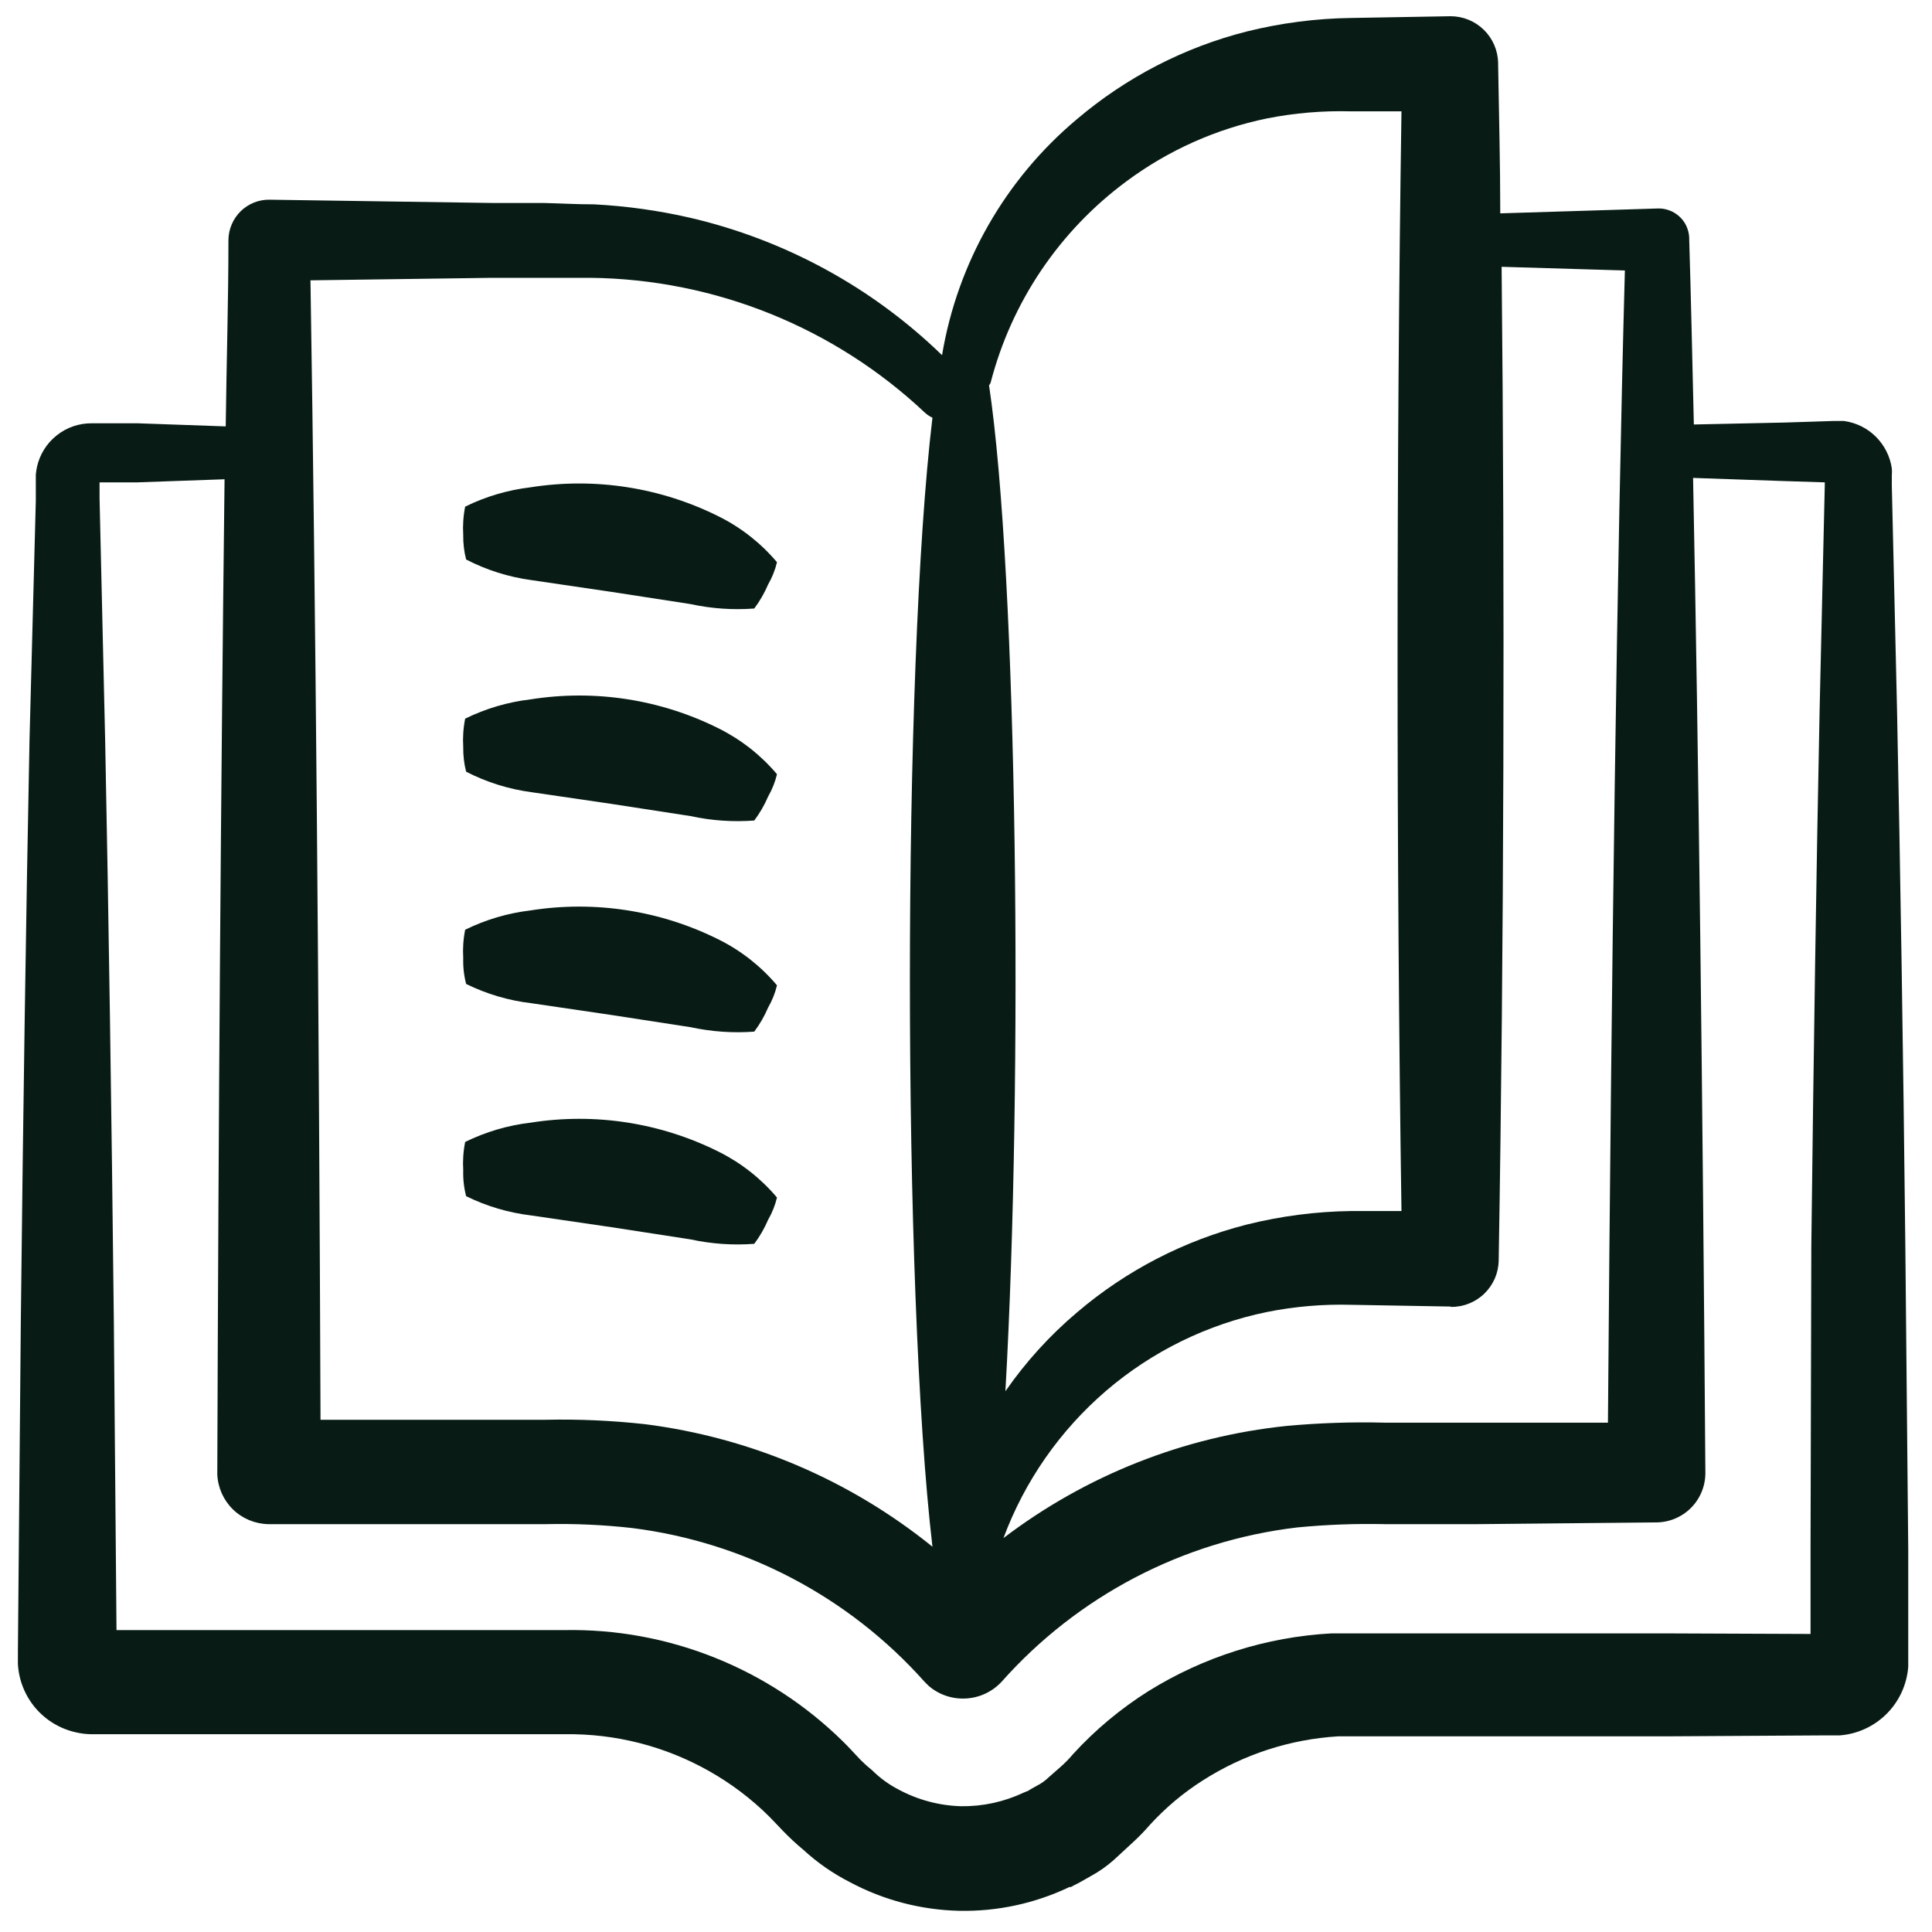 <svg width="30" height="30" viewBox="0 0 30 30" fill="none" xmlns="http://www.w3.org/2000/svg">
<g clip-path="url(#clip0)">
<path d="M29.631 25.569V25.27V24.05L29.586 19.35C29.553 16.318 29.508 13.508 29.457 11.019L29.376 7.54V7.385C29.379 7.347 29.379 7.309 29.376 7.271C29.348 7.085 29.261 6.913 29.127 6.78C28.994 6.648 28.821 6.563 28.634 6.537H28.527H28.467L27.719 6.561L26.32 6.591H26.302C26.278 5.563 26.257 4.605 26.23 3.718V3.688C26.227 3.625 26.211 3.563 26.184 3.505C26.157 3.448 26.118 3.397 26.07 3.355C26.023 3.314 25.968 3.282 25.908 3.262C25.848 3.241 25.785 3.234 25.721 3.238L23.296 3.313C23.296 2.525 23.275 1.756 23.263 1.007V0.977C23.259 0.783 23.18 0.599 23.041 0.463C22.903 0.328 22.718 0.252 22.524 0.252L20.981 0.279C20.435 0.286 19.892 0.357 19.363 0.488C18.39 0.734 17.487 1.201 16.722 1.851C15.61 2.783 14.867 4.083 14.628 5.515C13.543 4.462 12.191 3.725 10.719 3.382C10.228 3.269 9.727 3.199 9.224 3.173C8.952 3.173 8.706 3.158 8.449 3.152H7.66L4.19 3.101C4.107 3.099 4.024 3.114 3.947 3.144C3.87 3.175 3.799 3.22 3.739 3.278C3.68 3.336 3.632 3.405 3.599 3.482C3.566 3.558 3.548 3.641 3.547 3.724V3.745C3.547 4.67 3.517 5.632 3.505 6.621L2.144 6.573H1.747H1.543H1.424C1.226 6.571 1.034 6.638 0.88 6.761C0.725 6.884 0.617 7.057 0.574 7.25C0.566 7.289 0.56 7.329 0.556 7.37V7.564V7.78L0.458 11.501C0.404 14.197 0.359 17.253 0.323 20.539L0.278 25.632V25.839C0.292 26.089 0.387 26.328 0.549 26.52C0.711 26.711 0.931 26.844 1.175 26.899C1.256 26.918 1.338 26.928 1.421 26.929H2.019H3.347H6.039H8.769C9.554 26.917 10.329 27.115 11.012 27.502C11.352 27.694 11.665 27.93 11.943 28.206C12.014 28.277 12.071 28.34 12.152 28.424C12.254 28.53 12.361 28.63 12.475 28.724C12.692 28.924 12.936 29.093 13.199 29.227C13.721 29.506 14.301 29.657 14.893 29.671C15.485 29.683 16.071 29.557 16.605 29.302H16.629L16.677 29.275L16.749 29.239L16.94 29.131C17.066 29.062 17.183 28.98 17.29 28.886L17.589 28.61C17.681 28.526 17.768 28.437 17.849 28.343C18.095 28.073 18.375 27.837 18.684 27.642C19.313 27.241 20.033 27.007 20.777 26.962C20.87 26.962 20.96 26.962 21.053 26.962H22.022H23.308H25.853L28.353 26.947H28.569C28.843 26.926 29.101 26.807 29.296 26.612C29.491 26.417 29.609 26.159 29.631 25.884V25.584V25.569ZM22.527 20.294C22.623 20.295 22.719 20.278 22.808 20.242C22.898 20.207 22.98 20.154 23.049 20.087C23.118 20.02 23.173 19.94 23.212 19.852C23.25 19.763 23.27 19.668 23.272 19.572V19.545C23.353 14.751 23.368 9.164 23.317 4.143L25.231 4.2C25.108 8.715 25.022 15.033 24.968 22.091H22.934H21.507C20.996 22.078 20.485 22.095 19.976 22.142C18.38 22.308 16.86 22.91 15.582 23.883C15.911 22.997 16.46 22.211 17.176 21.596C17.892 20.982 18.753 20.561 19.677 20.372C20.107 20.286 20.546 20.249 20.984 20.261L22.527 20.288V20.294ZM17.491 2.816C18.138 2.335 18.884 2.001 19.674 1.839C20.103 1.754 20.541 1.717 20.978 1.729H21.762C21.681 7.067 21.681 13.382 21.762 18.805H20.978C20.433 18.812 19.891 18.883 19.363 19.014C18.391 19.261 17.488 19.727 16.725 20.378C16.302 20.735 15.928 21.147 15.612 21.603C15.887 16.741 15.801 8.957 15.358 5.983C15.368 5.971 15.376 5.958 15.382 5.944C15.706 4.69 16.45 3.586 17.491 2.816ZM7.642 4.314H8.431C8.688 4.314 8.949 4.314 9.17 4.314C11.103 4.336 12.957 5.084 14.365 6.411C14.399 6.441 14.437 6.467 14.479 6.486C14.012 10.38 14.012 20.033 14.479 24.017C13.197 22.981 11.653 22.323 10.019 22.115C9.507 22.058 8.991 22.035 8.476 22.046H7.032H4.977C4.953 15.566 4.902 9.464 4.821 4.353L7.642 4.314ZM1.427 7.388C1.427 7.388 1.43 7.394 1.427 7.388V7.388ZM25.853 25.363H23.308H22.022H21.05C20.924 25.363 20.802 25.363 20.676 25.363C19.667 25.418 18.689 25.727 17.831 26.261C17.4 26.533 17.006 26.861 16.662 27.238C16.602 27.31 16.536 27.377 16.465 27.439L16.285 27.597C16.23 27.651 16.168 27.695 16.1 27.729L16.004 27.783L15.956 27.813H15.932H15.95L15.893 27.837C15.591 27.979 15.261 28.051 14.927 28.047C14.59 28.038 14.259 27.951 13.961 27.792C13.808 27.714 13.668 27.613 13.546 27.492C13.481 27.44 13.419 27.384 13.36 27.325C13.279 27.241 13.181 27.13 13.088 27.04C12.518 26.479 11.842 26.037 11.099 25.74C10.357 25.443 9.563 25.297 8.763 25.312H6.033H3.341H2.013H1.809L1.768 20.539C1.732 17.244 1.687 14.197 1.633 11.501L1.546 7.738V7.522V7.49H1.738H2.135L3.487 7.442C3.431 12.088 3.392 17.367 3.374 22.894C3.383 23.1 3.47 23.294 3.617 23.438C3.764 23.581 3.961 23.663 4.166 23.667H7.029H8.47C8.919 23.657 9.367 23.677 9.813 23.727C11.566 23.946 13.18 24.794 14.356 26.114L14.419 26.177C14.579 26.316 14.787 26.386 14.998 26.374C15.21 26.363 15.408 26.27 15.553 26.114C16.738 24.78 18.372 23.927 20.143 23.718C20.597 23.674 21.052 23.657 21.507 23.667H22.934L25.721 23.64C25.924 23.638 26.118 23.556 26.26 23.412C26.402 23.268 26.482 23.073 26.481 22.87C26.439 17.058 26.376 11.717 26.29 7.421L27.672 7.469L28.335 7.49V7.537L28.255 11.016C28.204 13.502 28.162 16.315 28.126 19.347L28.114 24.044V25.264V25.372L25.853 25.363Z" fill="#081C15"/>
<path d="M8.252 9.008L9.496 9.191L10.722 9.38C11.047 9.451 11.381 9.474 11.712 9.449C11.799 9.333 11.871 9.207 11.928 9.074C11.99 8.967 12.036 8.851 12.065 8.73C11.817 8.436 11.512 8.195 11.168 8.023C10.262 7.568 9.237 7.409 8.237 7.567C7.884 7.609 7.542 7.71 7.223 7.867C7.194 8.012 7.184 8.16 7.193 8.307C7.191 8.436 7.206 8.564 7.238 8.688C7.555 8.852 7.898 8.96 8.252 9.008Z" fill="#081C15"/>
<path d="M8.252 12.301L9.496 12.483L10.722 12.672C11.047 12.743 11.381 12.766 11.712 12.741C11.799 12.625 11.871 12.5 11.928 12.367C11.99 12.259 12.036 12.143 12.065 12.022C11.817 11.728 11.512 11.488 11.168 11.315C10.262 10.86 9.237 10.701 8.237 10.86C7.884 10.901 7.542 11.003 7.223 11.159C7.194 11.304 7.184 11.452 7.193 11.6C7.191 11.729 7.206 11.858 7.238 11.983C7.555 12.146 7.898 12.254 8.252 12.301Z" fill="#081C15"/>
<path d="M8.252 15.578L9.496 15.761L10.722 15.95C11.047 16.02 11.381 16.044 11.712 16.019C11.799 15.903 11.871 15.777 11.928 15.644C11.99 15.537 12.036 15.421 12.065 15.3C11.817 15.006 11.512 14.765 11.168 14.593C10.262 14.138 9.237 13.979 8.237 14.137C7.884 14.179 7.542 14.28 7.223 14.437C7.194 14.582 7.184 14.73 7.193 14.877C7.189 15.012 7.204 15.148 7.238 15.279C7.556 15.435 7.899 15.537 8.252 15.578Z" fill="#081C15"/>
<path d="M8.252 18.874L9.496 19.056L10.722 19.245C11.047 19.316 11.381 19.339 11.712 19.314C11.799 19.198 11.871 19.072 11.928 18.939C11.99 18.832 12.036 18.716 12.065 18.595C11.817 18.301 11.512 18.061 11.168 17.888C10.262 17.433 9.237 17.274 8.237 17.433C7.884 17.474 7.542 17.576 7.223 17.732C7.194 17.877 7.184 18.025 7.193 18.173C7.189 18.308 7.204 18.443 7.238 18.574C7.556 18.731 7.899 18.832 8.252 18.874Z" fill="#081C15"/>
</g>
<defs>
<clipPath id="clip0">
<rect width="29.909" height="29.958" fill="white"/>
</clipPath>
</defs>
</svg>
